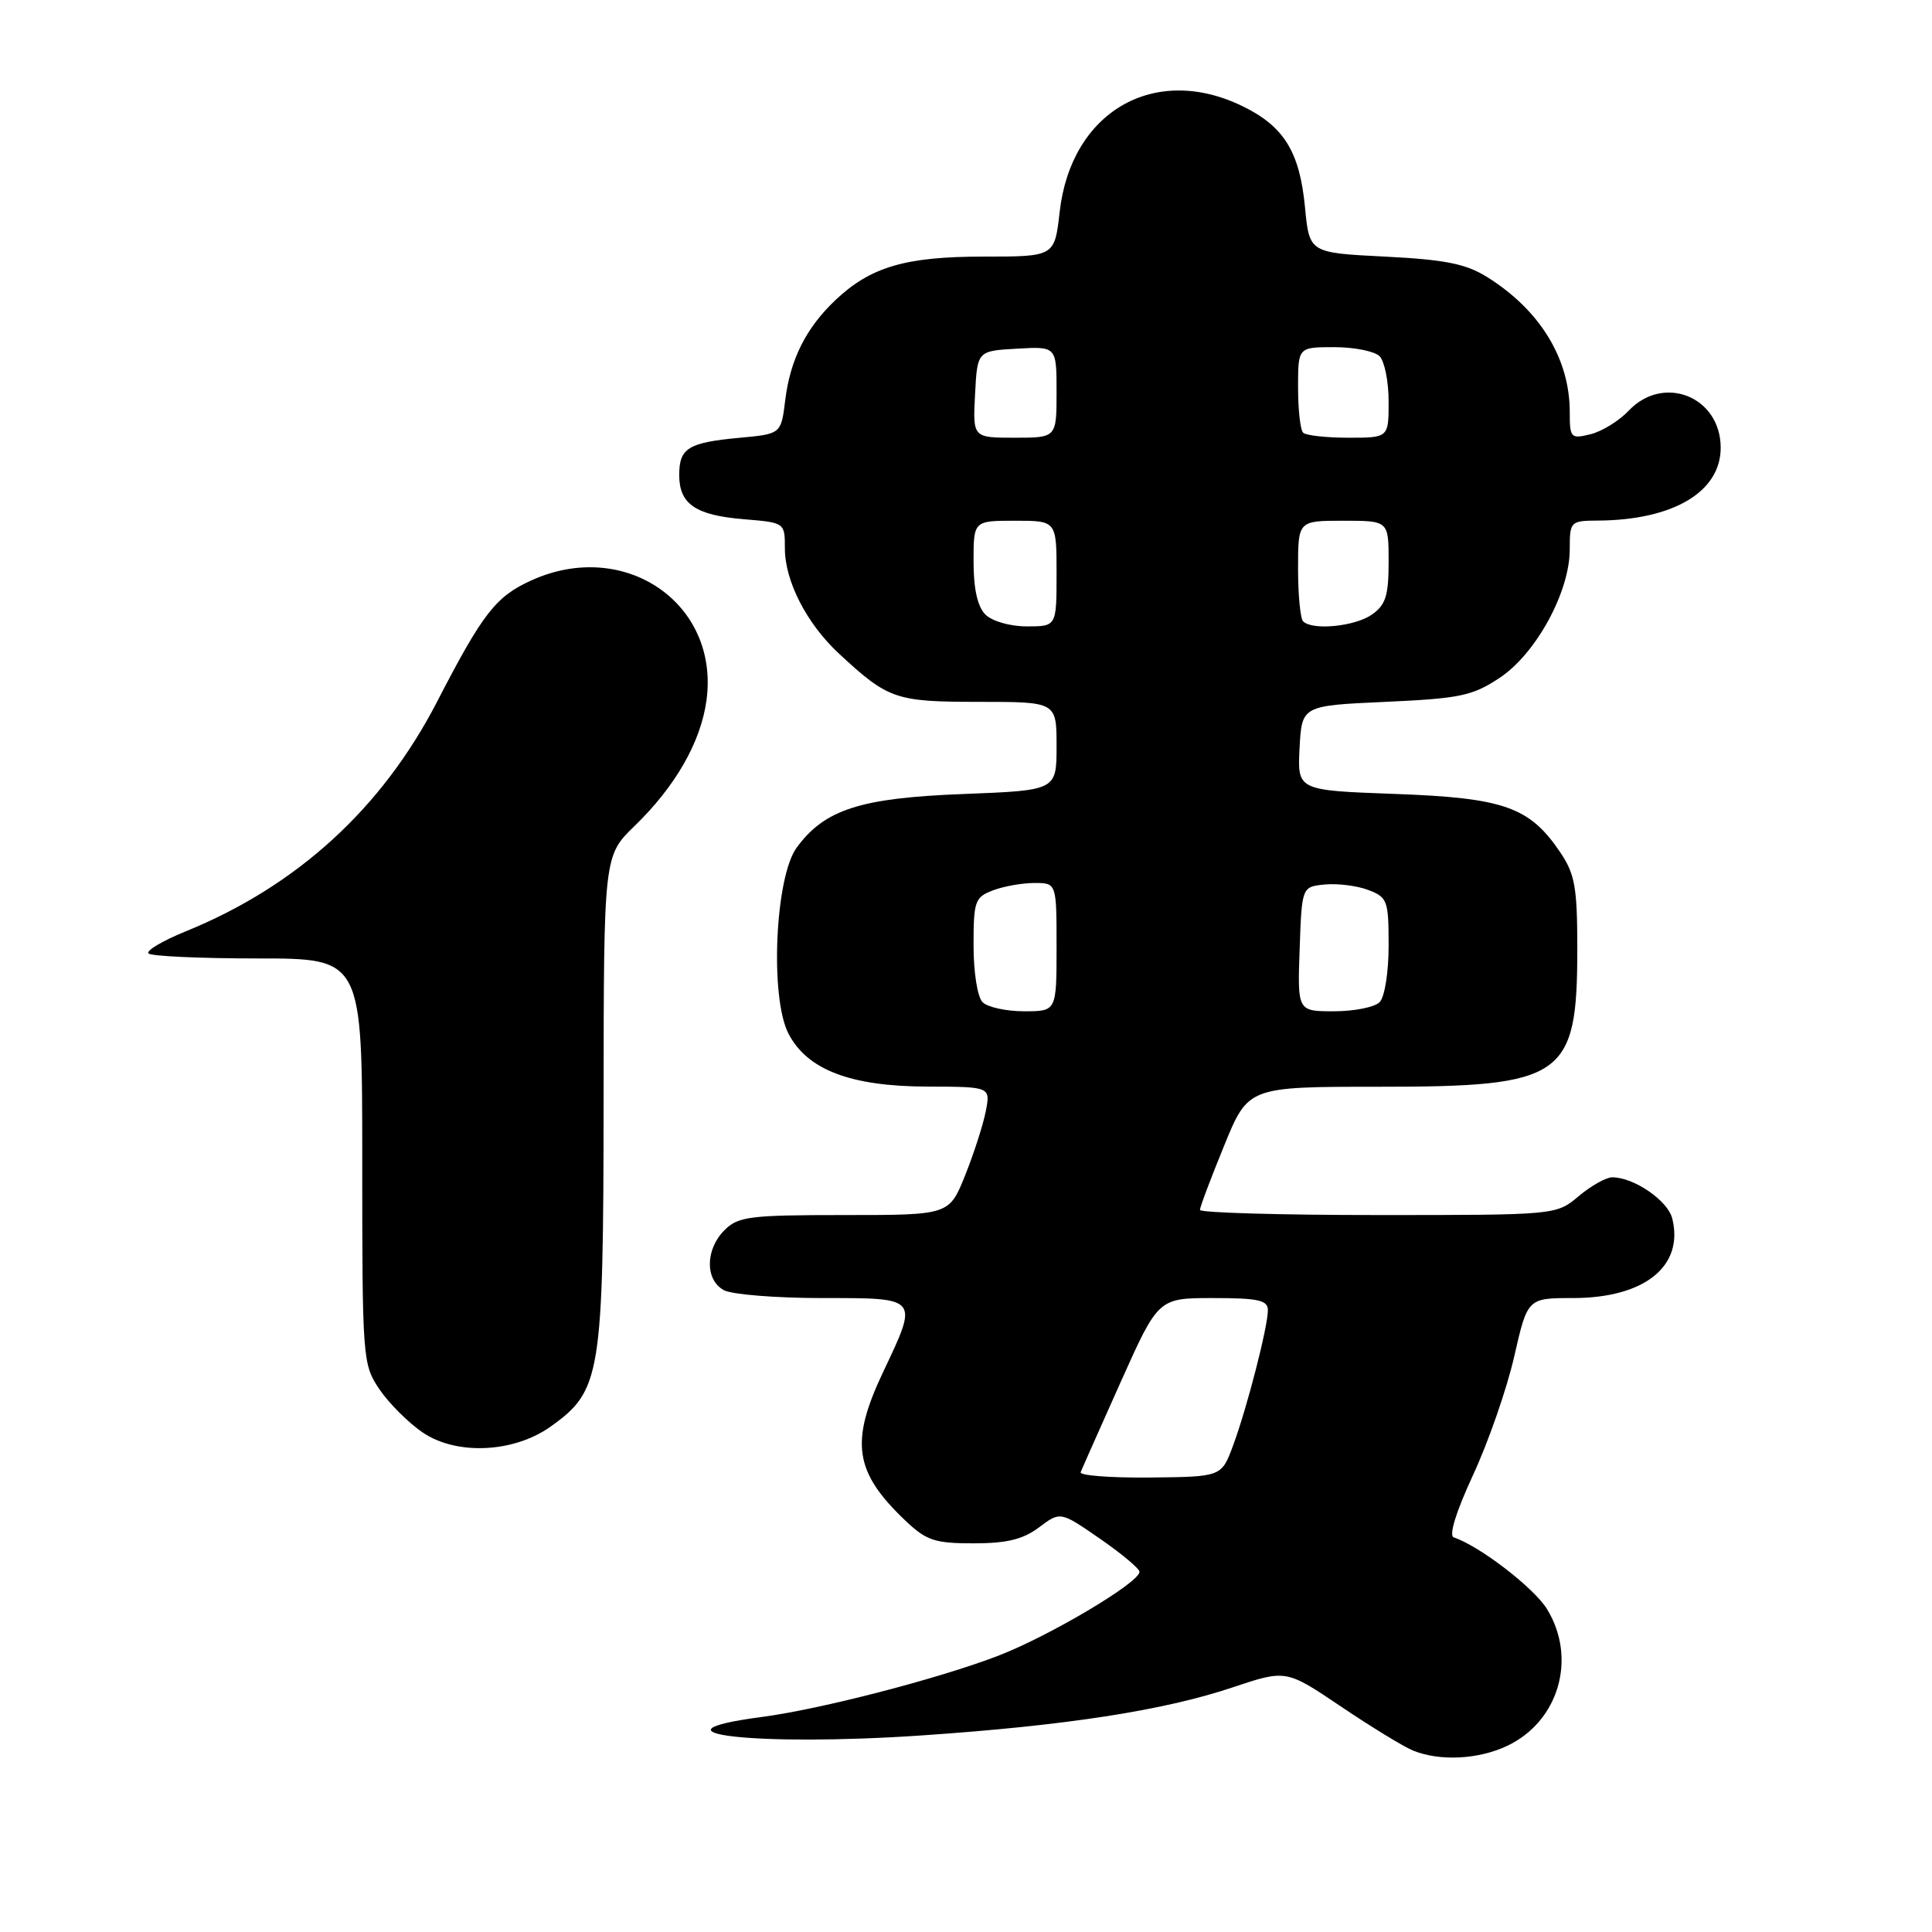 <?xml version="1.0" encoding="UTF-8" standalone="no"?>
<!DOCTYPE svg PUBLIC "-//W3C//DTD SVG 1.1//EN" "http://www.w3.org/Graphics/SVG/1.1/DTD/svg11.dtd" >
<svg xmlns="http://www.w3.org/2000/svg" xmlns:xlink="http://www.w3.org/1999/xlink" version="1.1" viewBox="0 0 256 256">
 <g >
 <path fill="currentColor"
d=" M 199.72 231.33 C 206.55 228.09 208.98 219.76 205.00 213.23 C 203.28 210.41 196.05 204.85 192.63 203.71 C 191.95 203.48 192.94 200.29 195.20 195.42 C 197.22 191.06 199.67 184.01 200.64 179.75 C 202.41 172.00 202.41 172.00 208.45 172.00 C 217.92 171.99 223.16 167.77 221.58 161.45 C 220.98 159.07 216.50 156.00 213.63 156.00 C 212.82 156.00 210.82 157.12 209.18 158.50 C 206.21 161.00 206.21 161.00 182.61 161.00 C 169.62 161.00 159.00 160.69 159.00 160.32 C 159.00 159.94 160.44 156.12 162.20 151.82 C 165.39 144.00 165.39 144.00 182.75 144.00 C 207.27 144.00 209.00 142.79 209.00 125.70 C 209.00 117.60 208.69 115.83 206.75 112.95 C 202.68 106.92 199.29 105.72 184.82 105.20 C 171.91 104.73 171.91 104.73 172.20 99.12 C 172.50 93.50 172.50 93.50 183.58 93.00 C 193.47 92.55 195.10 92.21 198.71 89.82 C 203.53 86.62 208.00 78.43 208.00 72.80 C 208.00 69.08 208.08 69.00 211.75 68.98 C 221.71 68.91 228.00 65.18 228.00 59.33 C 228.00 52.56 220.42 49.52 215.79 54.44 C 214.53 55.77 212.26 57.17 210.75 57.54 C 208.13 58.18 208.00 58.04 208.00 54.58 C 208.00 47.51 204.03 41.05 197.02 36.69 C 194.22 34.95 191.46 34.40 183.50 34.00 C 173.50 33.50 173.50 33.50 172.92 27.48 C 172.22 20.10 170.12 16.72 164.60 14.05 C 152.94 8.40 141.91 14.80 140.41 28.09 C 139.74 34.00 139.74 34.00 130.34 34.00 C 119.95 34.00 115.34 35.36 110.66 39.80 C 106.80 43.47 104.71 47.64 104.05 53.00 C 103.50 57.50 103.50 57.50 98.00 58.01 C 91.19 58.64 90.00 59.37 90.00 62.94 C 90.00 66.79 92.15 68.27 98.56 68.80 C 104.00 69.25 104.00 69.25 104.00 72.66 C 104.00 77.01 106.89 82.63 111.16 86.60 C 117.70 92.67 118.66 93.00 129.72 93.00 C 140.00 93.00 140.00 93.00 140.00 98.86 C 140.00 104.73 140.00 104.73 127.66 105.21 C 114.00 105.73 109.27 107.25 105.56 112.32 C 102.70 116.23 102.00 132.16 104.47 136.95 C 106.96 141.76 112.69 143.95 122.88 143.98 C 131.25 144.00 131.25 144.00 130.62 147.25 C 130.27 149.04 129.04 152.86 127.88 155.75 C 125.77 161.00 125.77 161.00 111.88 161.00 C 99.33 161.00 97.81 161.19 96.00 163.00 C 93.44 165.56 93.41 169.61 95.93 170.96 C 97.00 171.53 102.85 172.00 108.93 172.00 C 121.86 172.00 121.73 171.84 117.00 181.84 C 112.61 191.11 113.21 195.07 119.98 201.50 C 122.75 204.13 123.85 204.50 128.99 204.50 C 133.41 204.50 135.55 203.98 137.68 202.38 C 140.50 200.26 140.50 200.26 145.74 203.88 C 148.62 205.87 150.98 207.85 150.99 208.27 C 151.01 209.69 138.98 216.83 132.18 219.43 C 124.23 222.47 108.72 226.48 101.00 227.50 C 84.64 229.65 100.18 231.45 122.17 229.95 C 141.24 228.65 154.21 226.65 163.35 223.58 C 170.41 221.22 170.41 221.22 177.71 226.14 C 181.73 228.85 186.02 231.47 187.26 231.97 C 190.82 233.40 195.90 233.14 199.72 231.33 Z  M 72.96 189.03 C 79.63 184.28 79.95 182.32 79.98 145.95 C 80.00 113.41 80.00 113.41 84.08 109.45 C 89.49 104.21 92.85 98.35 93.61 92.82 C 95.38 79.95 82.76 71.29 70.40 76.91 C 65.69 79.04 63.97 81.26 57.92 92.97 C 50.61 107.14 39.33 117.43 24.56 123.43 C 21.51 124.67 19.32 125.98 19.68 126.34 C 20.04 126.70 26.56 127.00 34.17 127.00 C 48.00 127.00 48.00 127.00 48.00 153.85 C 48.00 180.13 48.05 180.78 50.27 184.08 C 51.52 185.93 54.11 188.52 56.02 189.82 C 60.51 192.86 68.07 192.51 72.96 189.03 Z  M 143.19 195.08 C 143.36 194.64 145.75 189.27 148.49 183.14 C 153.48 172.00 153.48 172.00 160.74 172.00 C 166.74 172.00 168.00 172.28 168.00 173.61 C 168.00 175.82 165.22 186.62 163.37 191.59 C 161.85 195.68 161.85 195.68 152.36 195.78 C 147.15 195.83 143.02 195.51 143.19 195.08 Z  M 130.20 132.80 C 129.52 132.12 129.00 128.86 129.00 125.28 C 129.00 119.41 129.18 118.88 131.57 117.98 C 132.98 117.44 135.45 117.00 137.07 117.00 C 140.00 117.00 140.00 117.00 140.00 125.50 C 140.00 134.00 140.00 134.00 135.70 134.00 C 133.34 134.00 130.86 133.46 130.20 132.80 Z  M 172.21 125.75 C 172.50 117.50 172.50 117.50 175.56 117.20 C 177.24 117.04 179.82 117.36 181.31 117.93 C 183.84 118.89 184.00 119.33 184.00 125.28 C 184.00 128.86 183.48 132.12 182.80 132.80 C 182.14 133.46 179.42 134.00 176.76 134.00 C 171.92 134.00 171.92 134.00 172.21 125.75 Z  M 130.57 81.43 C 129.53 80.39 129.00 78.03 129.00 74.43 C 129.00 69.00 129.00 69.00 134.50 69.00 C 140.00 69.00 140.00 69.00 140.00 76.00 C 140.00 83.00 140.00 83.00 136.07 83.00 C 133.83 83.00 131.47 82.32 130.57 81.43 Z  M 172.67 82.33 C 172.30 81.97 172.00 78.82 172.00 75.33 C 172.00 69.00 172.00 69.00 178.00 69.00 C 184.00 69.00 184.00 69.00 184.00 74.44 C 184.00 78.93 183.61 80.16 181.78 81.44 C 179.53 83.01 173.90 83.57 172.67 82.33 Z  M 129.20 52.25 C 129.50 46.50 129.50 46.50 134.75 46.20 C 140.00 45.90 140.00 45.90 140.00 51.95 C 140.00 58.00 140.00 58.00 134.45 58.00 C 128.90 58.00 128.90 58.00 129.20 52.25 Z  M 172.67 57.33 C 172.30 56.97 172.00 54.27 172.00 51.33 C 172.00 46.00 172.00 46.00 176.80 46.00 C 179.44 46.00 182.14 46.54 182.80 47.20 C 183.46 47.86 184.00 50.56 184.00 53.20 C 184.00 58.00 184.00 58.00 178.67 58.00 C 175.73 58.00 173.03 57.70 172.67 57.33 Z "/>
</g>
</svg>
